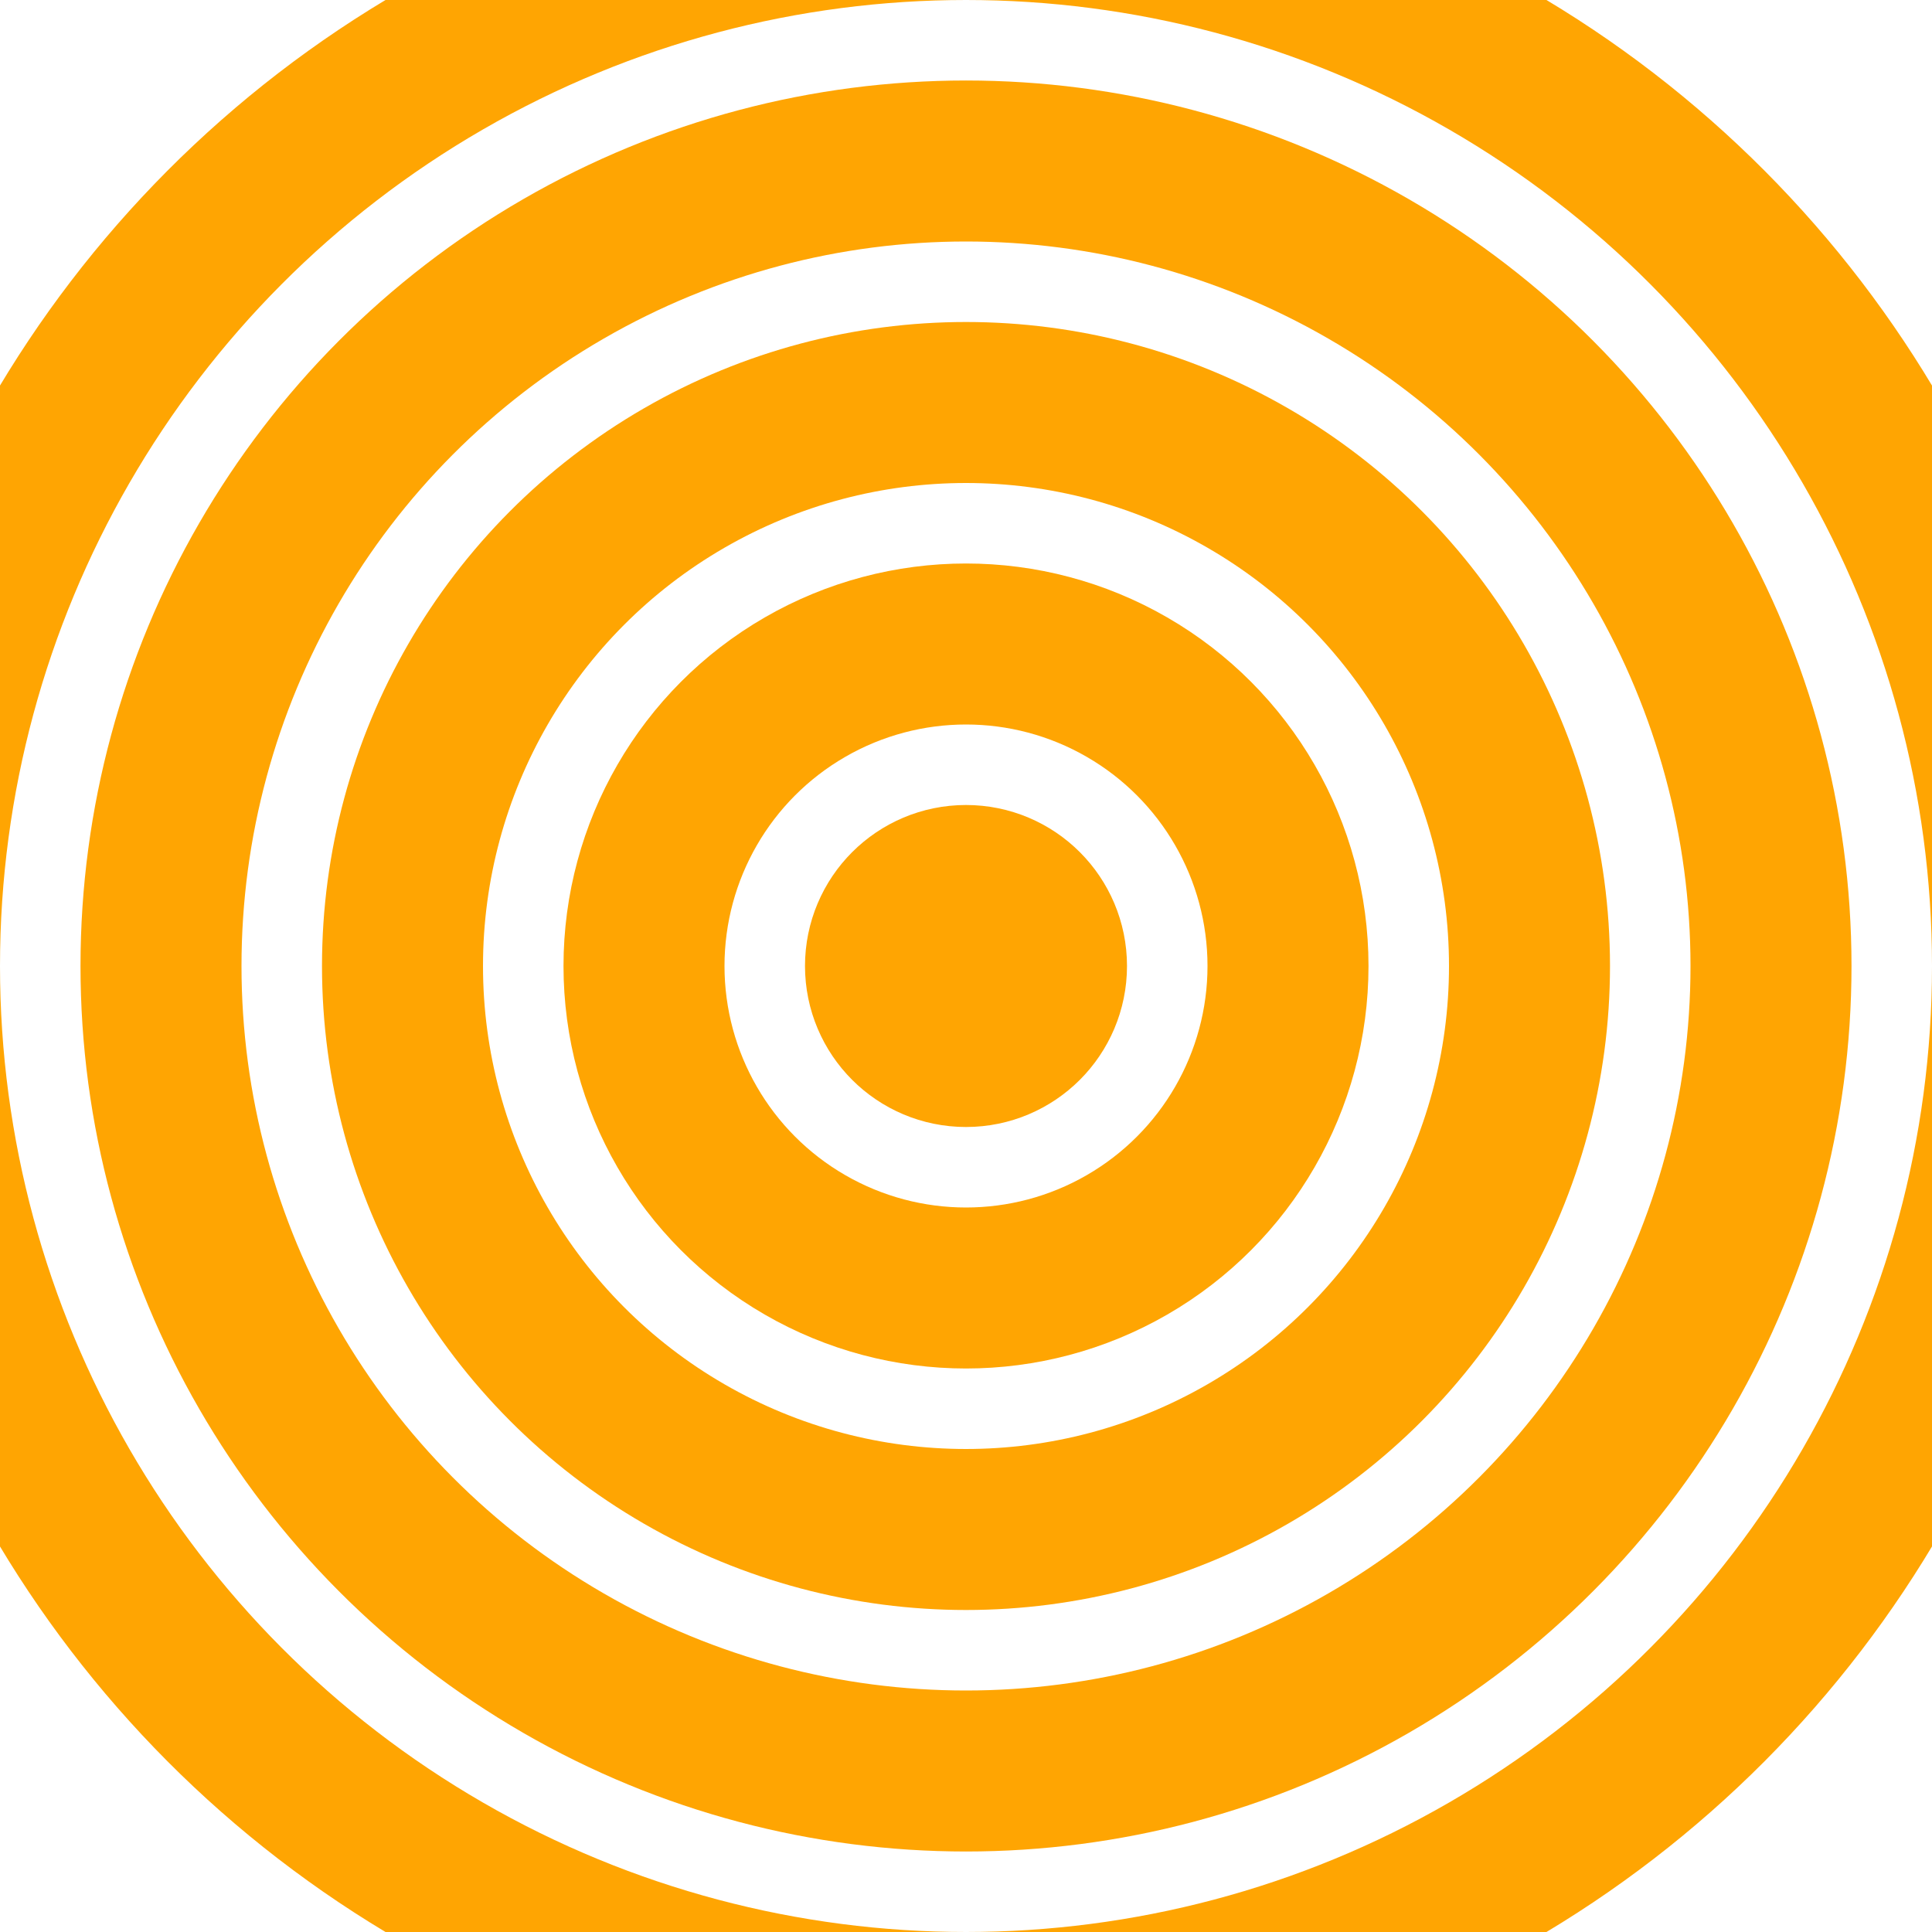 <svg viewBox="0 0 24 24" fill="none" stroke="#FFA502" stroke-width="2">
  <!-- Concentric wave rings with burst center -->
  <circle cx="12" cy="12" r="1" fill="#FFA502" />
  <circle cx="12" cy="12" r="4" />
  <circle cx="12" cy="12" r="7" />
  <circle cx="12" cy="12" r="10" />
  <circle cx="12" cy="12" r="13" />
</svg>
